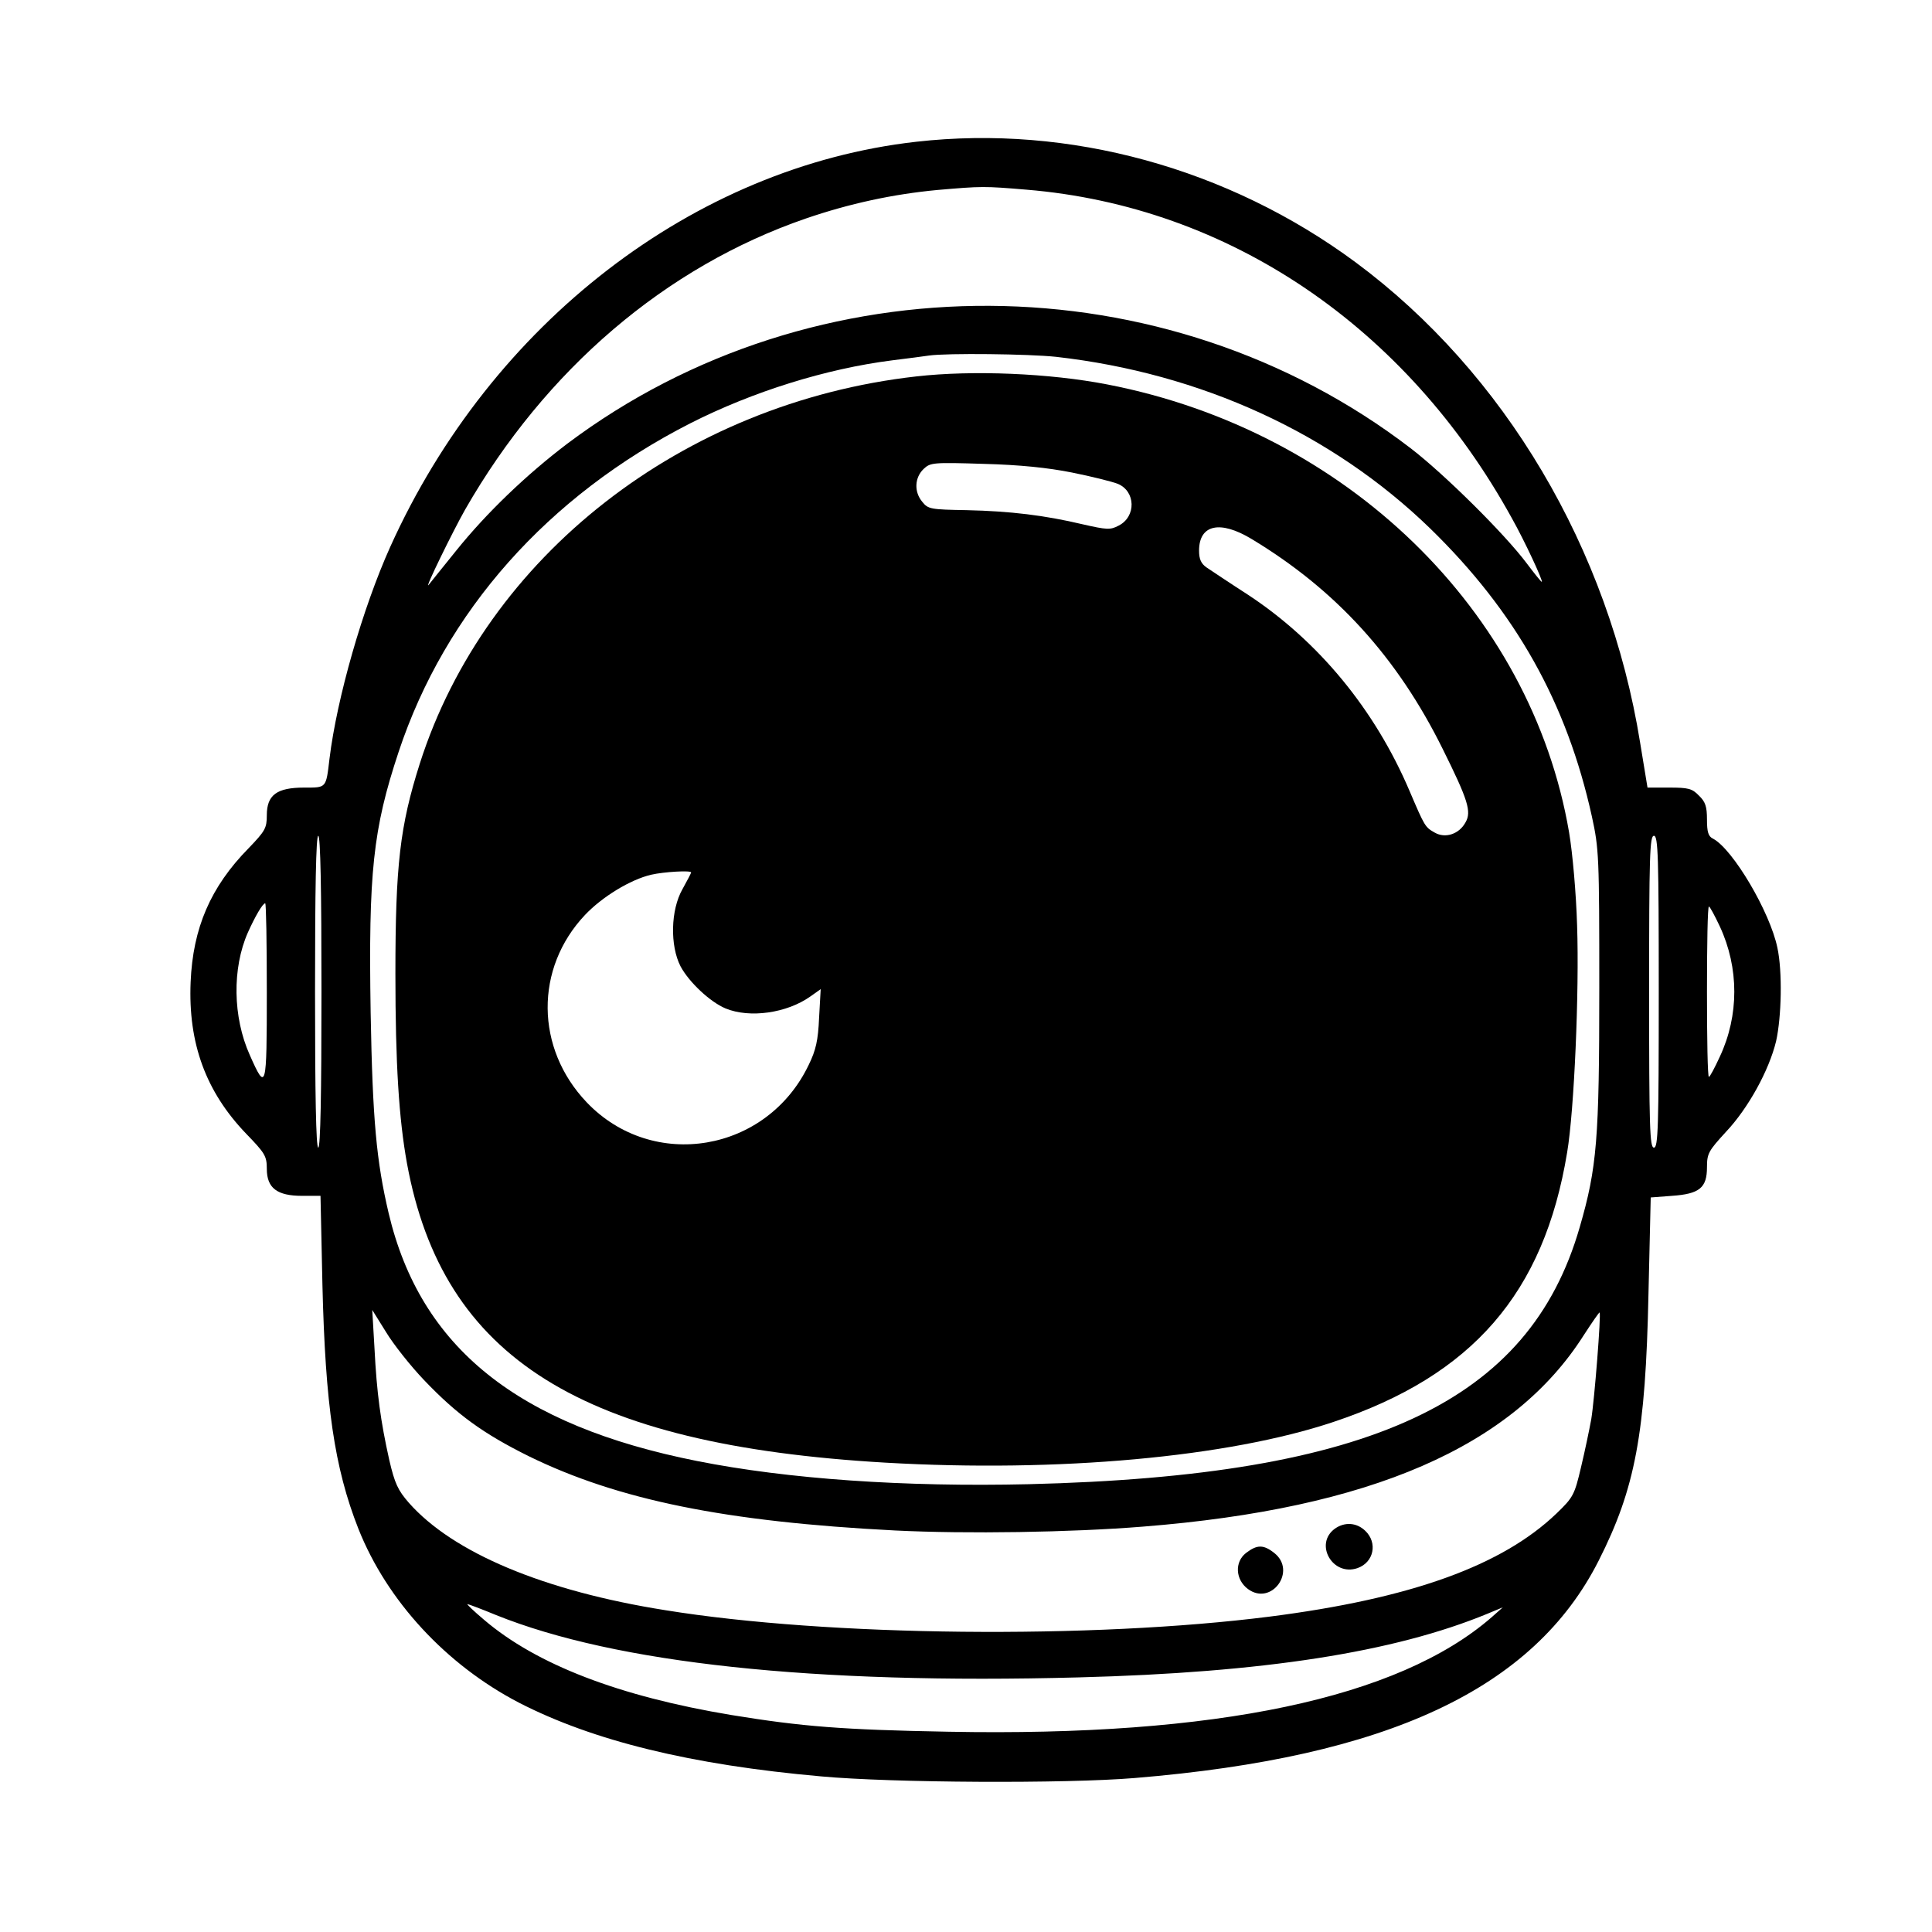 <?xml version="1.0" standalone="no"?>
<!DOCTYPE svg PUBLIC "-//W3C//DTD SVG 20010904//EN"
 "http://www.w3.org/TR/2001/REC-SVG-20010904/DTD/svg10.dtd">
<svg version="1.0" xmlns="http://www.w3.org/2000/svg"
 width="601pt" height="601pt" viewBox="0 0 601 601"
 preserveAspectRatio="xMidYMid meet">
<g transform="translate(0,601) scale(0.1,-0.1)"
fill="#000000" stroke="none">
<path d="M2850 5569 c-691 -78 -1322 -564 -1636 -1260 -86 -191 -166 -471
-189 -659 -11 -93 -9 -90 -79 -90 -85 0 -116 -23 -116 -86 0 -40 -5 -49 -57
-103 -118 -120 -173 -248 -180 -416 -8 -190 47 -341 173 -472 58 -60 64 -69
64 -109 0 -60 32 -84 110 -84 l57 0 6 -277 c9 -373 37 -569 112 -759 89 -224
273 -423 500 -541 230 -118 533 -193 940 -229 218 -20 760 -23 975 -5 788 65
1241 277 1443 676 114 225 146 396 155 830 l7 300 66 5 c86 6 109 25 109 89 0
43 5 51 59 110 69 73 134 191 156 282 17 76 20 217 4 291 -23 111 -138 306
-200 339 -15 7 -19 21 -19 60 0 40 -5 55 -25 74 -21 22 -33 25 -92 25 l-68 0
-23 140 c-97 603 -422 1151 -885 1494 -396 293 -891 429 -1367 375z m343 -149
c629 -52 1182 -426 1510 -1022 39 -69 99 -198 93 -198 -2 0 -23 26 -47 58 -69
92 -256 277 -360 357 -764 586 -1856 592 -2624 15 -128 -97 -252 -216 -346
-333 -45 -56 -84 -104 -86 -107 -13 -14 75 166 114 235 250 436 624 755 1059
905 137 47 272 76 410 89 139 12 145 12 277 1z m92 -520 c451 -51 859 -238
1164 -534 266 -259 425 -542 503 -896 22 -101 23 -123 23 -535 0 -468 -7 -557
-61 -743 -157 -544 -649 -773 -1714 -799 -388 -9 -749 16 -1031 72 -559 111
-861 353 -960 771 -38 162 -50 289 -56 624 -7 436 7 570 87 811 145 437 464
796 907 1022 195 99 423 170 628 196 50 6 101 13 115 15 56 8 311 5 395 -4z
m-2285 -1975 c0 -317 -3 -485 -10 -485 -7 0 -10 168 -10 485 0 317 3 485 10
485 7 0 10 -168 10 -485z m4160 0 c0 -424 -2 -485 -15 -485 -13 0 -15 61 -15
485 0 424 2 485 15 485 13 0 15 -61 15 -485z m-4330 -1 c0 -304 -2 -311 -53
-196 -53 118 -55 270 -6 381 22 49 46 91 54 91 3 0 5 -124 5 -276z m4520 204
c60 -129 60 -277 0 -405 -16 -35 -31 -63 -34 -63 -4 0 -6 119 -6 265 0 146 2
265 6 265 3 0 18 -28 34 -62z m-4031 -1411 c103 -108 185 -167 326 -237 278
-136 612 -204 1140 -231 223 -11 546 -6 770 12 709 56 1152 249 1372 596 26
40 48 72 49 70 5 -5 -16 -272 -26 -332 -6 -33 -20 -100 -32 -150 -20 -85 -24
-93 -76 -143 -170 -163 -454 -265 -893 -321 -551 -70 -1373 -62 -1879 20 -379
60 -661 179 -798 334 -34 39 -44 60 -61 133 -27 121 -39 208 -46 347 l-7 120
43 -69 c23 -38 76 -105 118 -149z m224 -731 c373 -150 986 -216 1812 -194 575
15 981 78 1272 198 l48 20 -35 -31 c-290 -252 -857 -372 -1690 -356 -329 6
-455 16 -675 52 -349 58 -606 157 -769 296 -32 27 -55 49 -52 49 3 0 43 -15
89 -34z"/>
<path d="M2850 4839 c-726 -82 -1338 -559 -1544 -1204 -62 -195 -76 -316 -76
-655 0 -280 11 -451 36 -589 111 -606 542 -876 1489 -931 538 -31 1066 17
1394 127 431 144 654 400 726 838 22 130 38 501 31 706 -3 100 -14 225 -25
290 -118 690 -694 1249 -1436 1393 -180 35 -419 45 -595 25z m485 -299 c60
-12 124 -28 142 -35 56 -23 58 -102 3 -130 -26 -14 -37 -13 -112 4 -118 28
-225 41 -361 44 -111 2 -120 3 -138 26 -26 31 -24 75 4 102 21 20 29 21 187
16 113 -3 200 -12 275 -27z m559 -207 c262 -158 453 -368 594 -653 79 -159 90
-195 71 -228 -20 -37 -63 -51 -96 -32 -30 17 -31 19 -78 129 -108 254 -284
467 -503 611 -59 38 -117 77 -129 85 -17 12 -23 26 -23 52 0 81 65 96 164 36z
m-1744 -1037 c0 -2 -12 -25 -27 -52 -37 -65 -39 -176 -6 -240 26 -49 92 -111
140 -131 75 -31 191 -15 265 38 l31 22 -5 -89 c-3 -70 -10 -101 -32 -146 -130
-273 -485 -333 -691 -117 -160 168 -162 417 -5 583 53 56 141 110 206 125 39
9 124 14 124 7z"/>
<path d="M4153 1255 c-66 -47 -8 -150 70 -123 51 18 63 79 24 116 -27 26 -64
28 -94 7z"/>
<path d="M3876 1179 c-36 -28 -33 -83 6 -112 73 -54 153 56 82 112 -34 27 -54
26 -88 0z"/>
</g>
</svg>
